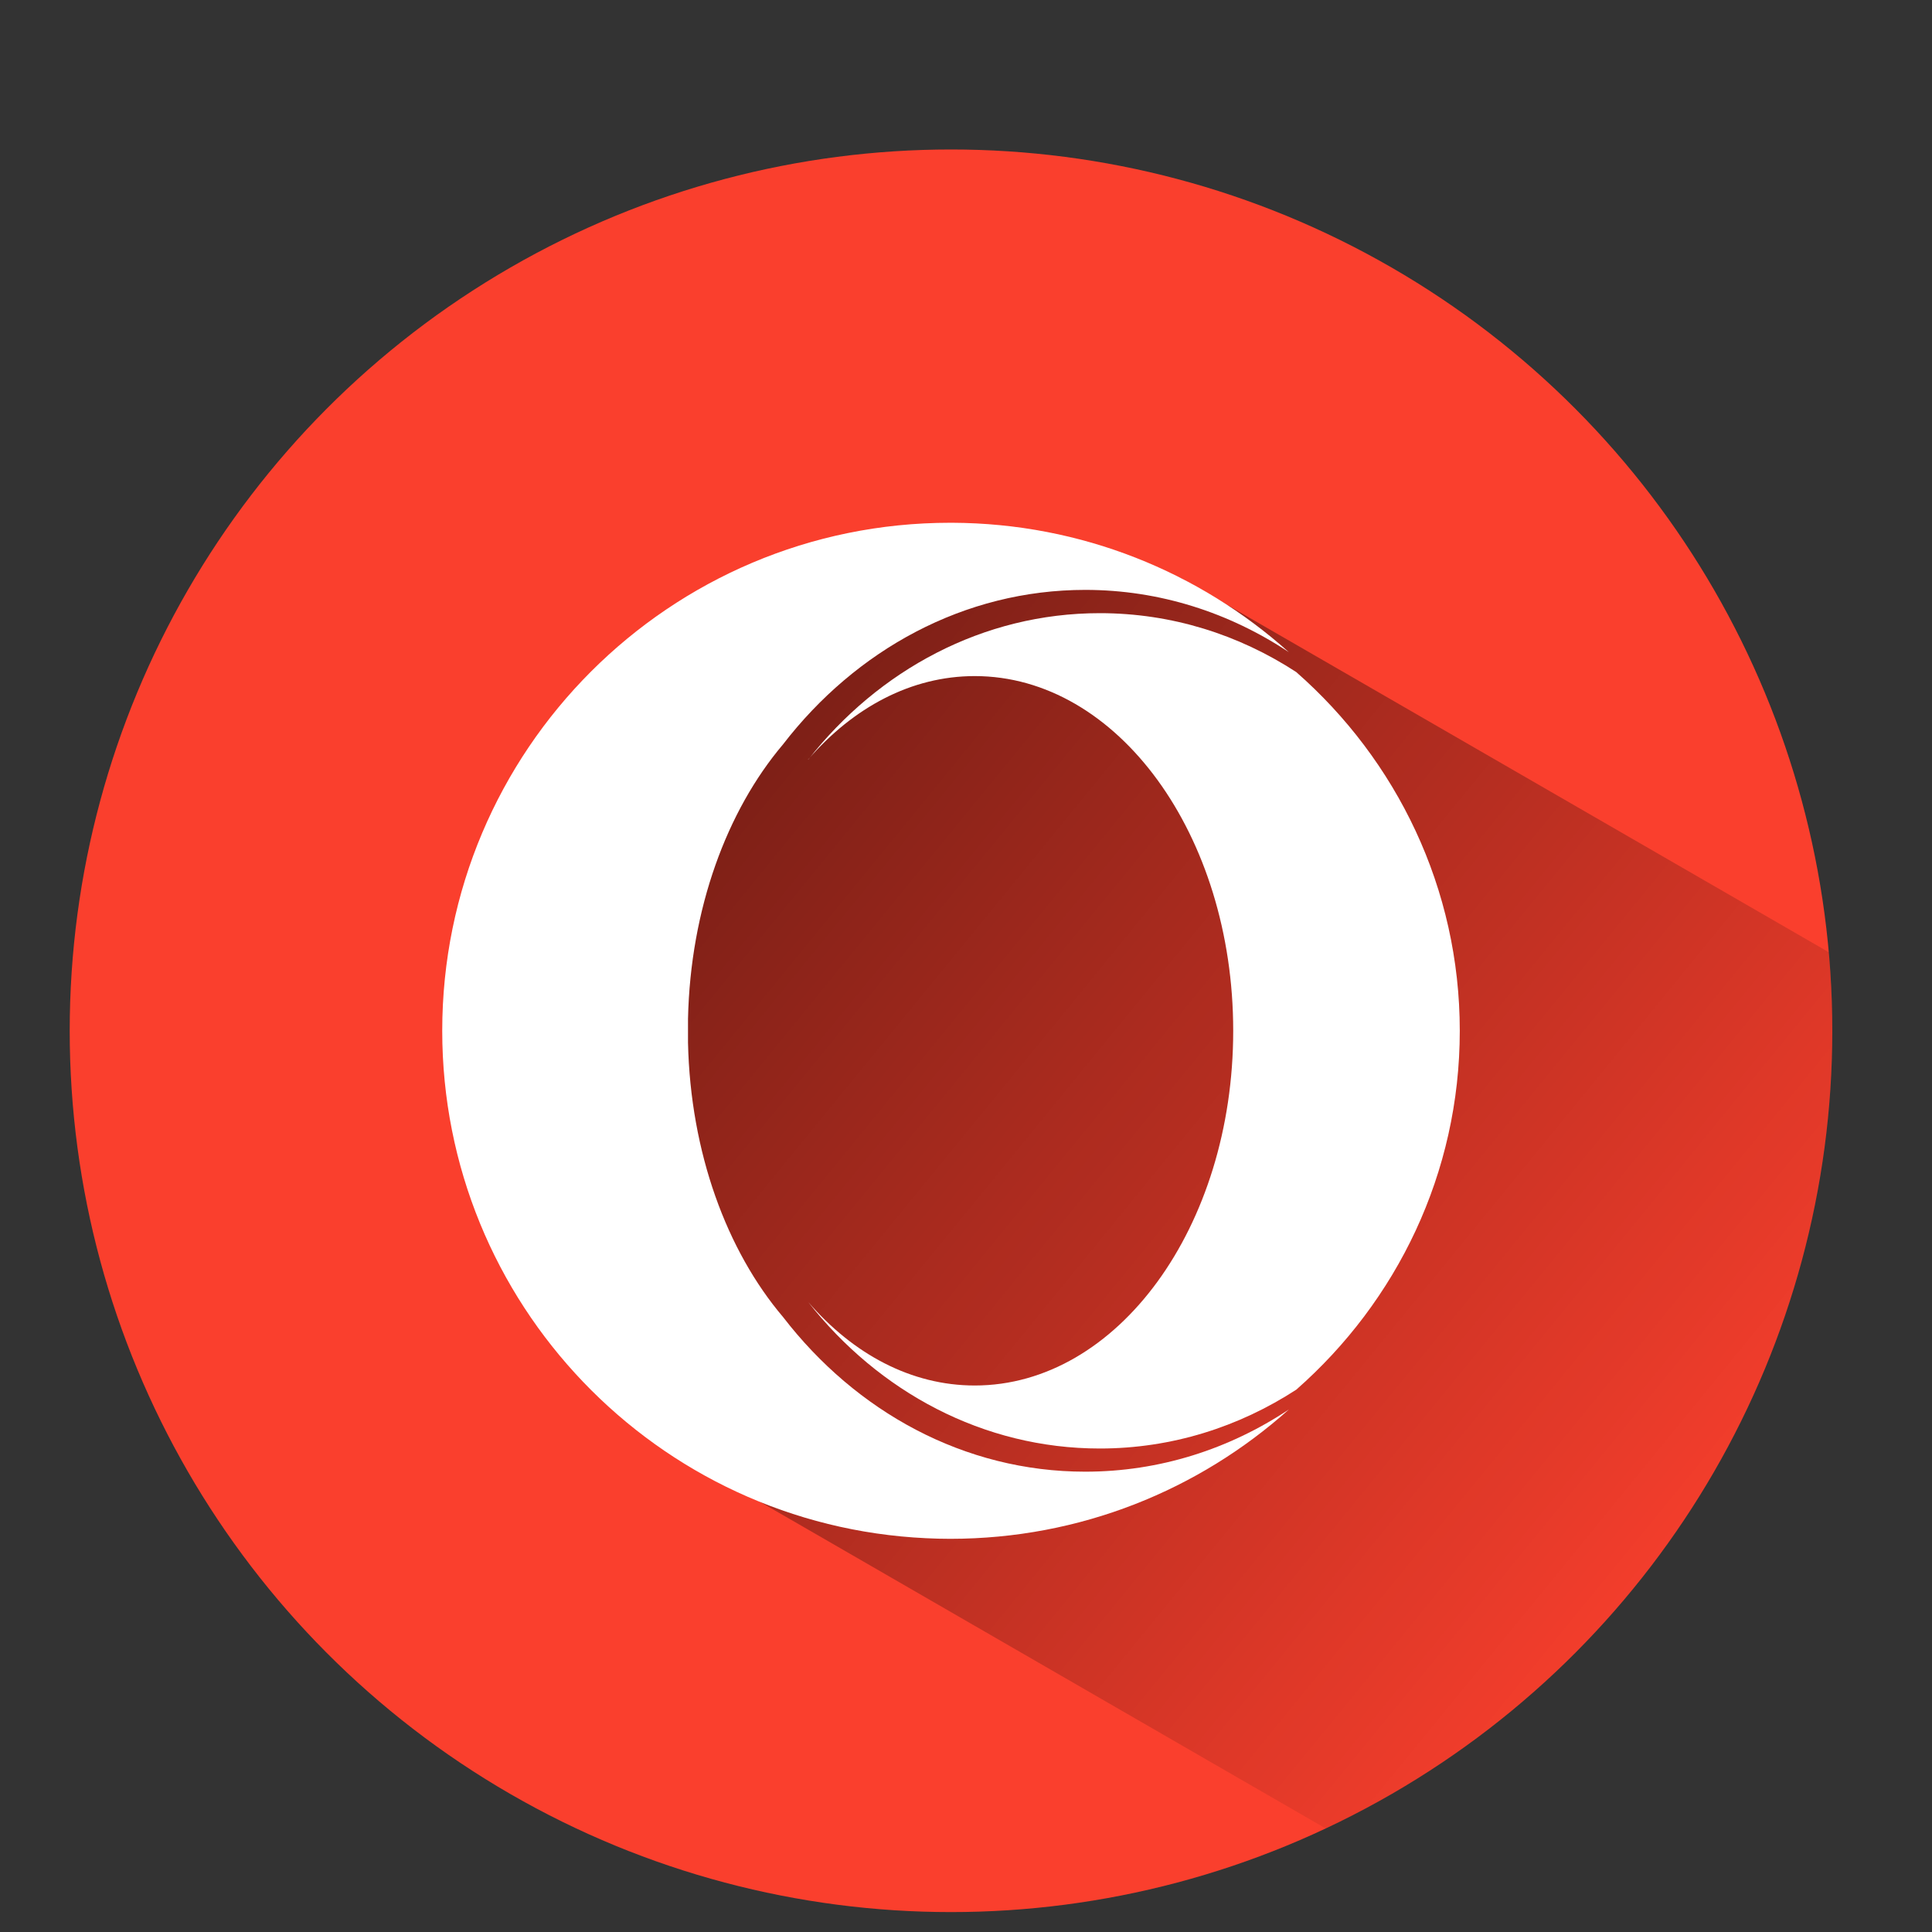 <?xml version="1.0" encoding="UTF-8" standalone="no"?>
<!-- Generator: Adobe Illustrator 13.0.0, SVG Export Plug-In . SVG Version: 6.00 Build 14948)  -->

<svg
   xmlns:dc="http://purl.org/dc/elements/1.1/"
   xmlns:cc="http://creativecommons.org/ns#"
   xmlns:rdf="http://www.w3.org/1999/02/22-rdf-syntax-ns#"
   xmlns:svg="http://www.w3.org/2000/svg"
   xmlns="http://www.w3.org/2000/svg"
   xmlns:xlink="http://www.w3.org/1999/xlink"
   xmlns:sodipodi="http://sodipodi.sourceforge.net/DTD/sodipodi-0.dtd"
   xmlns:inkscape="http://www.inkscape.org/namespaces/inkscape"
   version="1.1"
   id="Layer_1"
   x="0px"
   y="0px"
   width="512"
   height="512"
   viewBox="0 0 512 512"
   enable-background="new 0 0 164 145"
   xml:space="preserve"
   inkscape:version="0.92.2 (5c3e80d, 2017-08-06)"
   sodipodi:docname="opera.svg"
   inkscape:export-filename="/home/cecilia/Descargas/iconos para oranchelo/opera-logo4.png"
   inkscape:export-xdpi="90"
   inkscape:export-ydpi="90"><rect x="0" y="0" width="512" height="512" fill="#333333" stroke="none"/><defs
     id="defs9"><linearGradient
       inkscape:collect="always"
       id="linearGradient855"><stop
         style="stop-color:#000000;stop-opacity:1;"
         offset="0"
         id="stop851" /><stop
         style="stop-color:#000000;stop-opacity:0;"
         offset="1"
         id="stop853" /></linearGradient><linearGradient
       x1="0"
       y1="0"
       x2="1"
       y2="0"
       gradientUnits="userSpaceOnUse"
       gradientTransform="matrix(0,391.783,-391.783,0,-320.131,66.187)"
       spreadMethod="pad"
       id="gradiant1"><stop
         id="stop3553"
         style="stop-color:#ff1b2d;stop-opacity:1"
         offset="0" /><stop
         id="stop3555"
         style="stop-color:#ff1b2d;stop-opacity:1"
         offset="0.3" /><stop
         id="stop3557"
         style="stop-color:#ff1b2d;stop-opacity:1"
         offset="0.61" /><stop
         id="stop3559"
         style="stop-color:#a70014;stop-opacity:1"
         offset="1" /></linearGradient><linearGradient
       x1="0"
       y1="0"
       x2="1"
       y2="0"
       gradientUnits="userSpaceOnUse"
       gradientTransform="matrix(0,346.513,-346.513,0,-218.628,89.279)"
       spreadMethod="pad"
       id="gradiant2"><stop
         id="stop3562"
         style="stop-color:#9c0000;stop-opacity:1"
         offset="0" /><stop
         id="stop3564"
         style="stop-color:#ff4b4b;stop-opacity:1"
         offset="0.7" /><stop
         id="stop3566"
         style="stop-color:#ff4b4b;stop-opacity:1"
         offset="1" /></linearGradient><linearGradient
       inkscape:collect="always"
       xlink:href="#linearGradient855"
       id="linearGradient857"
       x1="-65.663"
       y1="-14.205"
       x2="462.572"
       y2="417.274"
       gradientUnits="userSpaceOnUse" /><clipPath
       clipPathUnits="userSpaceOnUse"
       id="clipPath861"><circle
         style="fill:#fa3f2d;fill-opacity:1;stroke-width:1.047"
         r="233.553"
         cy="273.169"
         cx="252.026"
         id="circle863" /></clipPath></defs><sodipodi:namedview
     pagecolor="#ffffff"
     bordercolor="#666666"
     borderopacity="1"
     objecttolerance="10"
     gridtolerance="10"
     guidetolerance="10"
     inkscape:pageopacity="0"
     inkscape:pageshadow="2"
     inkscape:window-width="1360"
     inkscape:window-height="717"
     id="namedview7"
     showgrid="false"
     showguides="false"
     inkscape:zoom="0.18946457"
     inkscape:cx="70.628863"
     inkscape:cy="137.33586"
     inkscape:window-x="0"
     inkscape:window-y="25"
     inkscape:window-maximized="1"
     inkscape:current-layer="Layer_1" /><circle
     id="path33"
     cx="252.026"
     cy="273.169"
     r="233.553"
     style="stroke-width:1.047;fill:#fa3f2d;fill-opacity:1" /><path
     inkscape:connector-curvature="0"
     id="path849"
     d="M 442.78,537.359 179.453,385.327 c 0.462,-65.494 -58.122,-100.12 8.233,-202.828 38.261,-28.6 79.74,-39.505 125.037,-29.406 l 263.327,152.032 z"
     style="fill:url(#linearGradient857);stroke:none;stroke-width:1px;stroke-linecap:butt;stroke-linejoin:miter;stroke-opacity:1;fill-opacity:1"
     sodipodi:nodetypes="cccccc"
     clip-path="url(#clipPath861)" /><g
     id="g845"
     transform="translate(4.187,-6.189)"><path
       id="path3568"
       d="m 247.615,144.726 c -74.349,0 -134.606,60.283 -134.606,134.632 v 0 c 0,72.206 56.854,131.122 128.229,134.472 v 0 c 2.143,0.107 4.26,0.161 6.403,0.161 v 0 c 34.482,0 65.91,-12.968 89.728,-34.268 v 0 c -15.781,10.476 -34.241,16.477 -53.96,16.477 v 0 c -32.071,0 -60.765,-15.915 -80.083,-40.993 v 0 C 188.43,337.659 178.785,311.67 178.142,282.52 v 0 c 0,-0.08 0,-6.269 0,-6.35 v 0 c 0.643,-29.123 10.288,-55.112 25.158,-72.688 v 0 c 19.317,-25.078 48.039,-40.966 80.11,-40.966 v 0 c 19.719,0 38.179,6.028 53.96,16.504 v 0 c -23.711,-21.22 -54.951,-34.16 -89.246,-34.294 v 0 c -0.161,0 -0.348,0 -0.509,0 z"
       inkscape:connector-curvature="0"
       style="fill:#ffffff;fill-opacity:1;stroke-width:0.887" /><path
       id="path3570"
       d="m 209.961,207.488 c 11.946,-13.806 27.332,-22.13 44.166,-22.13 v 0 c 37.831,0 68.499,42.102 68.499,94.001 v 0 c 0,51.924 -30.668,94.001 -68.499,94.001 v 0 c -16.834,0 -32.22,-8.324 -44.14,-22.13 v 0 c 18.644,23.754 46.338,38.829 77.291,38.829 v 0 c 19.032,0 36.848,-5.71 52.079,-15.608 v 0 c 26.582,-23.373 43.313,-57.304 43.313,-95.092 v 0 c 0,-37.763 -16.73,-71.719 -43.339,-95.067 v 0 c -15.231,-9.923 -33.021,-15.608 -52.053,-15.608 v 0 c -30.952,0 -58.647,15.075 -77.291,38.829"
       inkscape:connector-curvature="0"
       style="fill:#ffffff;fill-opacity:1;stroke-width:0.887" /></g><g
     style="fill:#f44336;fill-opacity:0.941"
     id="g3423"
     transform="matrix(13.435,-5.199,5.199,13.435,5.843,927.023)" /><g
     style="fill:#f44336;fill-opacity:0.941"
     id="g3425"
     transform="matrix(13.435,-5.199,5.199,13.435,5.843,927.023)" /><g
     style="fill:#f44336;fill-opacity:0.941"
     id="g3427"
     transform="matrix(13.435,-5.199,5.199,13.435,5.843,927.023)" /><g
     style="fill:#f44336;fill-opacity:0.941"
     id="g3429"
     transform="matrix(13.435,-5.199,5.199,13.435,5.843,927.023)" /><g
     style="fill:#f44336;fill-opacity:0.941"
     id="g3431"
     transform="matrix(13.435,-5.199,5.199,13.435,5.843,927.023)" /><g
     style="fill:#f44336;fill-opacity:0.941"
     id="g3433"
     transform="matrix(13.435,-5.199,5.199,13.435,5.843,927.023)" /><g
     style="fill:#f44336;fill-opacity:0.941"
     id="g3435"
     transform="matrix(13.435,-5.199,5.199,13.435,5.843,927.023)" /><g
     style="fill:#f44336;fill-opacity:0.941"
     id="g3437"
     transform="matrix(13.435,-5.199,5.199,13.435,5.843,927.023)" /><g
     style="fill:#f44336;fill-opacity:0.941"
     id="g3439"
     transform="matrix(13.435,-5.199,5.199,13.435,5.843,927.023)" /><g
     style="fill:#f44336;fill-opacity:0.941"
     id="g3441"
     transform="matrix(13.435,-5.199,5.199,13.435,5.843,927.023)" /><g
     style="fill:#f44336;fill-opacity:0.941"
     id="g3443"
     transform="matrix(13.435,-5.199,5.199,13.435,5.843,927.023)" /><g
     style="fill:#f44336;fill-opacity:0.941"
     id="g3445"
     transform="matrix(13.435,-5.199,5.199,13.435,5.843,927.023)" /><g
     style="fill:#f44336;fill-opacity:0.941"
     id="g3447"
     transform="matrix(13.435,-5.199,5.199,13.435,5.843,927.023)" /><g
     style="fill:#f44336;fill-opacity:0.941"
     id="g3449"
     transform="matrix(13.435,-5.199,5.199,13.435,5.843,927.023)" /><g
     style="fill:#f44336;fill-opacity:0.941"
     id="g3451"
     transform="matrix(13.435,-5.199,5.199,13.435,5.843,927.023)" /></svg>